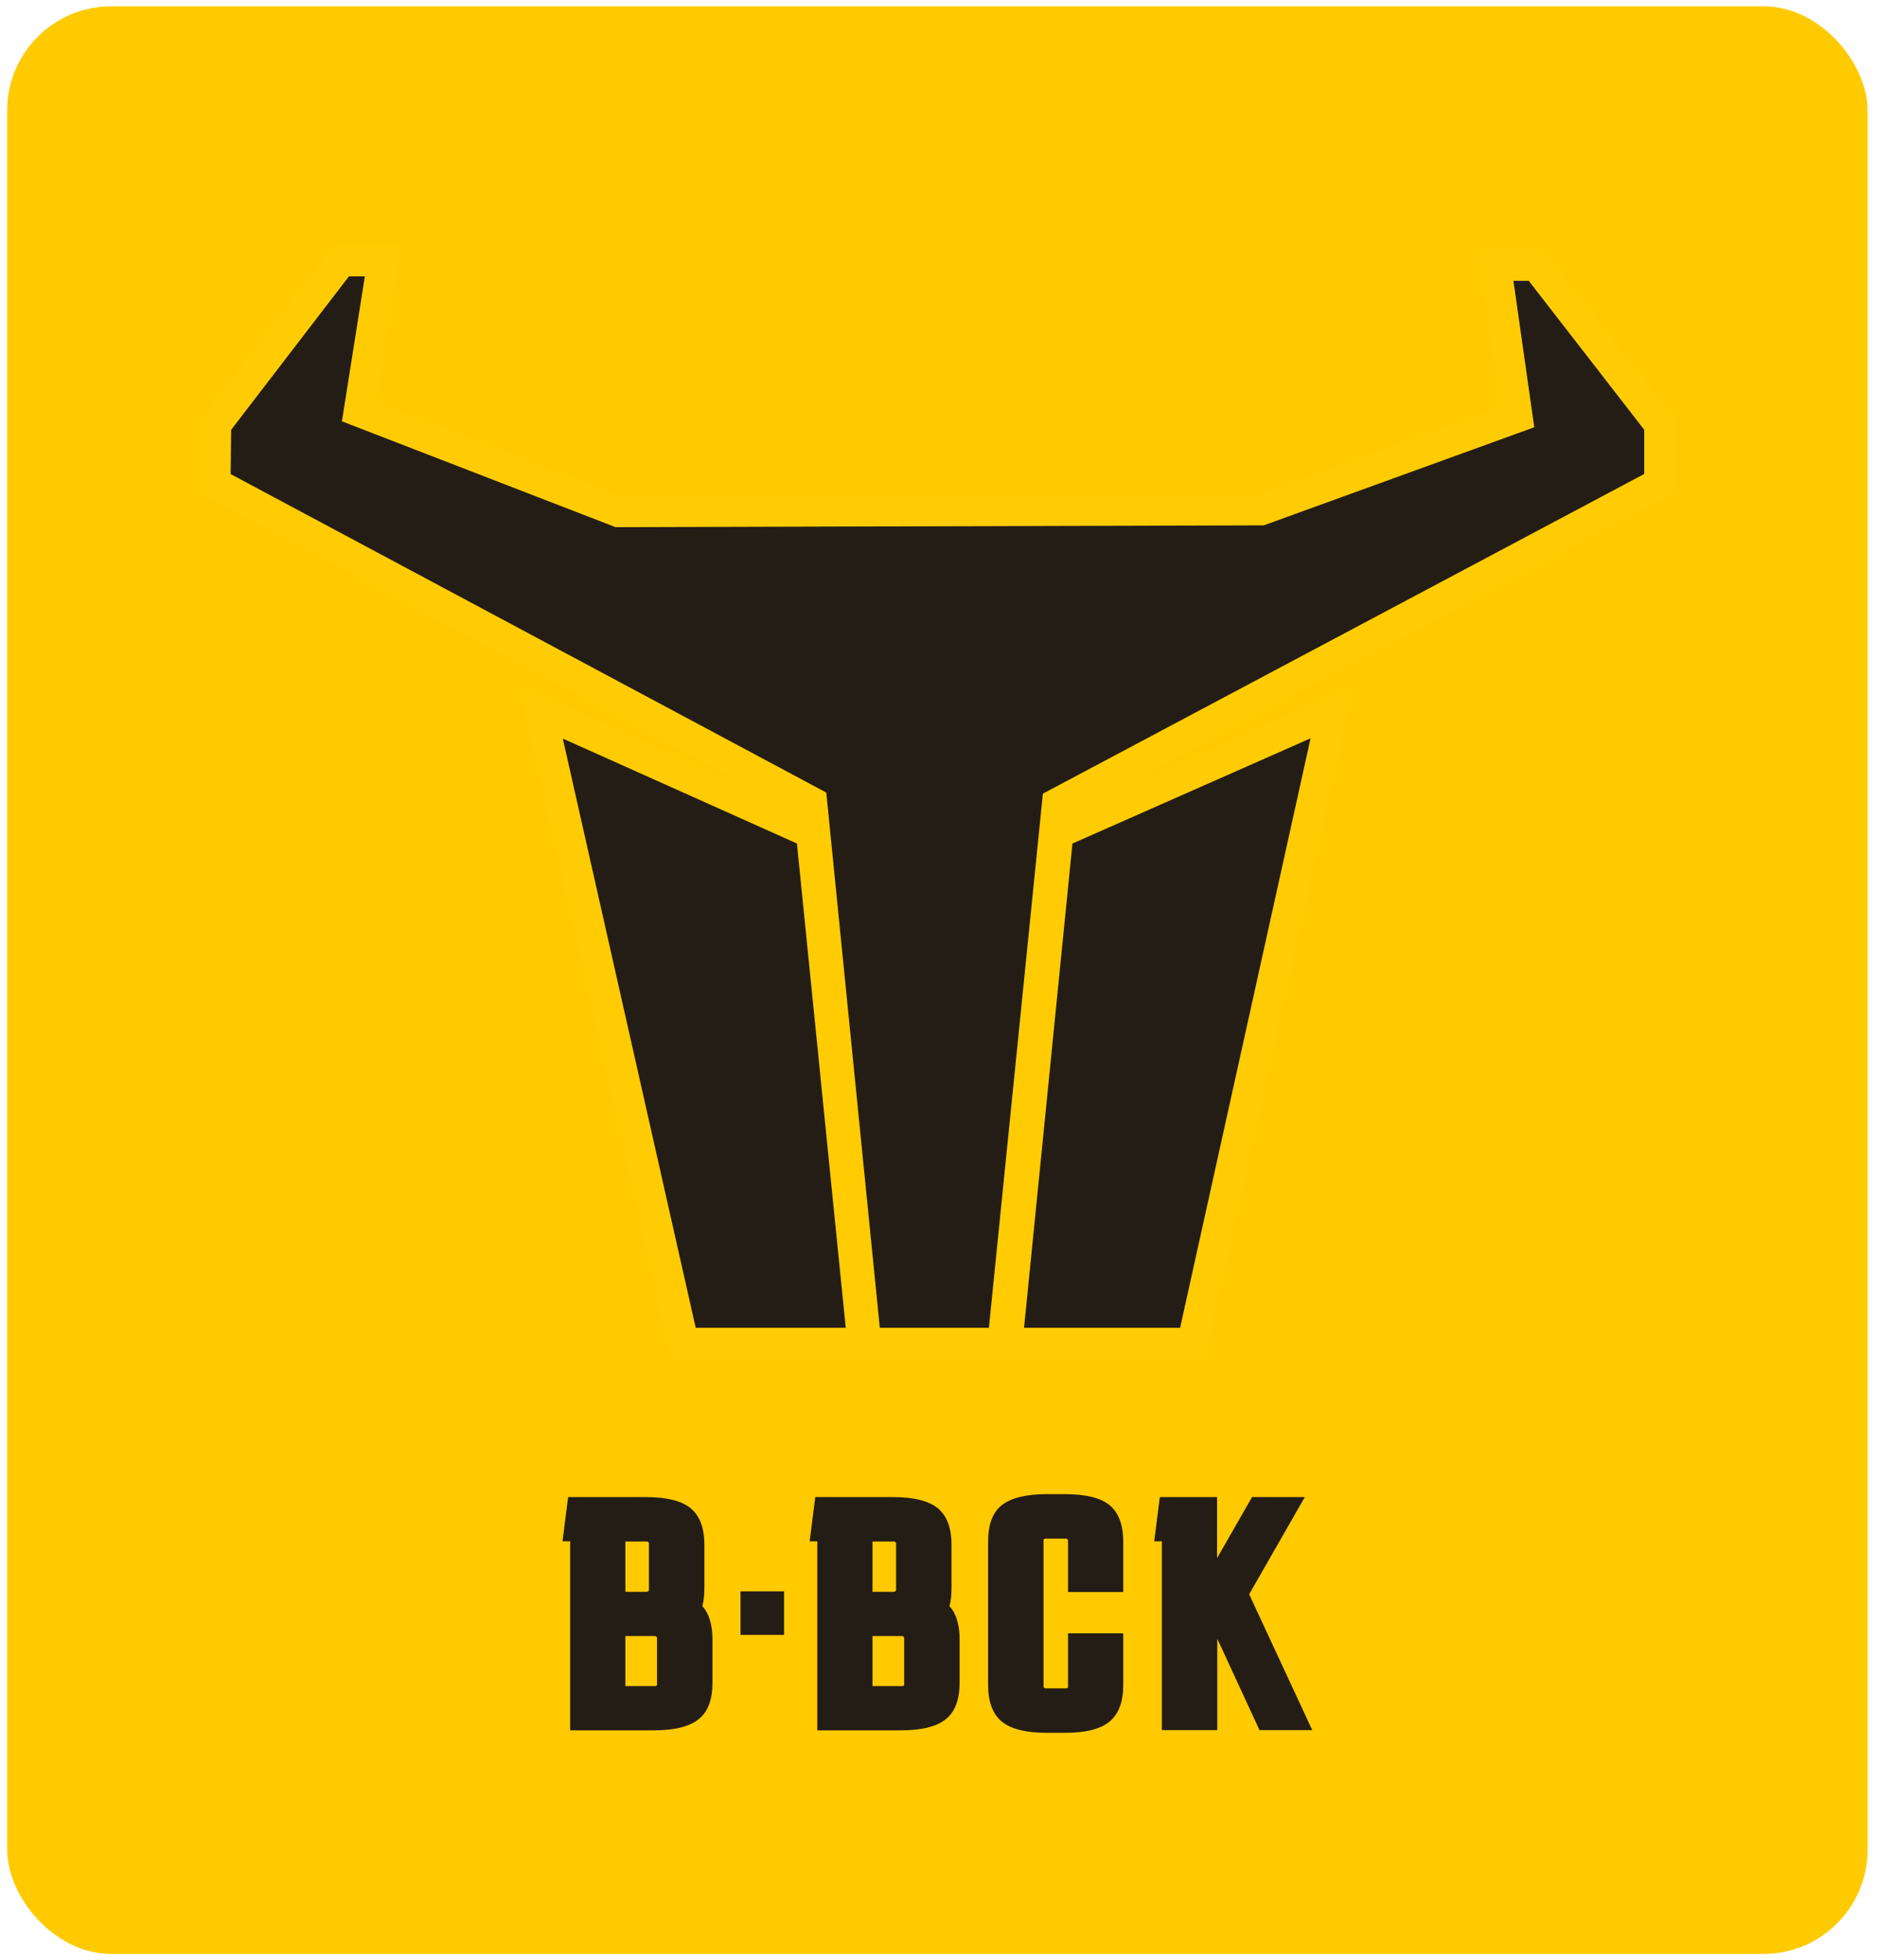 <?xml version="1.0" encoding="UTF-8"?><svg id="Capa_1" xmlns="http://www.w3.org/2000/svg" viewBox="0 0 83.62 87.3"><defs><style>.cls-1{fill:#ffca00;}.cls-2,.cls-3{fill:#241d16;}.cls-3{stroke:#ffcc03;stroke-miterlimit:10;stroke-width:1.36px;}</style></defs><rect class="cls-1" x=".32" y=".28" width="82.88" height="86.75" rx="4.64" ry="4.64"/><g><path class="cls-2" d="M25.4,77.06v-8.41h-.34l.25-1.97h3.46c.93,0,1.6,.17,2,.5,.4,.33,.61,.87,.61,1.63v1.94c0,.3-.03,.56-.09,.79,.3,.33,.45,.82,.45,1.48v1.93c0,.75-.2,1.29-.61,1.62-.4,.33-1.07,.5-2,.5h-3.73Zm3.42-6.17c.06,0,.09-.03,.09-.07v-2.09s-.03-.07-.09-.07h-.96v2.24h.96Zm.45,2.05s-.03-.07-.09-.07h-1.32v2.23h1.32c.06,0,.09-.02,.09-.07v-2.08Z"/><path class="cls-2" d="M36.41,77.06v-8.41h-.34l.25-1.97h3.46c.93,0,1.6,.17,2,.5,.4,.33,.61,.87,.61,1.63v1.94c0,.3-.03,.56-.09,.79,.3,.33,.45,.82,.45,1.48v1.93c0,.75-.2,1.29-.61,1.62-.4,.33-1.07,.5-2,.5h-3.73Zm3.42-6.17c.06,0,.09-.03,.09-.07v-2.09s-.03-.07-.09-.07h-.96v2.24h.96Zm.45,2.05s-.03-.07-.09-.07h-1.32v2.23h1.32c.06,0,.09-.02,.09-.07v-2.08Z"/><path class="cls-2" d="M50.04,72.75v2.3c0,.75-.2,1.29-.61,1.63s-1.07,.5-2,.5h-.8c-.93,0-1.6-.17-2-.5s-.61-.87-.61-1.63v-6.38c0-.76,.2-1.31,.61-1.63s1.07-.49,2-.49h.8c.93,0,1.6,.16,2,.49s.61,.87,.61,1.63v2.24h-2.46v-2.31s-.03-.07-.09-.07h-.91c-.06,0-.09,.03-.09,.07v6.53s.03,.07,.09,.07h.91c.06,0,.09-.02,.09-.07v-2.38h2.46Z"/><path class="cls-2" d="M51.76,77.06v-8.41h-.34l.25-1.97h2.55v2.72l1.56-2.72h2.35l-2.48,4.33,2.81,6.05h-2.35l-1.88-4.07v4.07h-2.46Z"/><rect class="cls-2" x="32.99" y="70.88" width="1.94" height="1.94"/></g><g><polygon class="cls-3" points="44.67 59.82 38.58 59.82 36.17 35.73 9.59 21.52 9.62 18.91 15.21 11.63 17.05 11.63 15.99 18.33 27.55 22.8 56.18 22.72 67.6 18.58 66.64 11.83 68.44 11.83 73.93 18.91 73.93 21.52 47.1 35.78 44.67 59.82"/><polygon class="cls-3" points="59.34 31.72 47.14 37.11 44.87 59.82 48.95 59.82 53.12 59.82 59.34 31.72"/><polygon class="cls-3" points="24.11 31.72 36.14 37.11 38.43 59.82 34.5 59.82 30.45 59.82 24.11 31.72"/></g></svg>